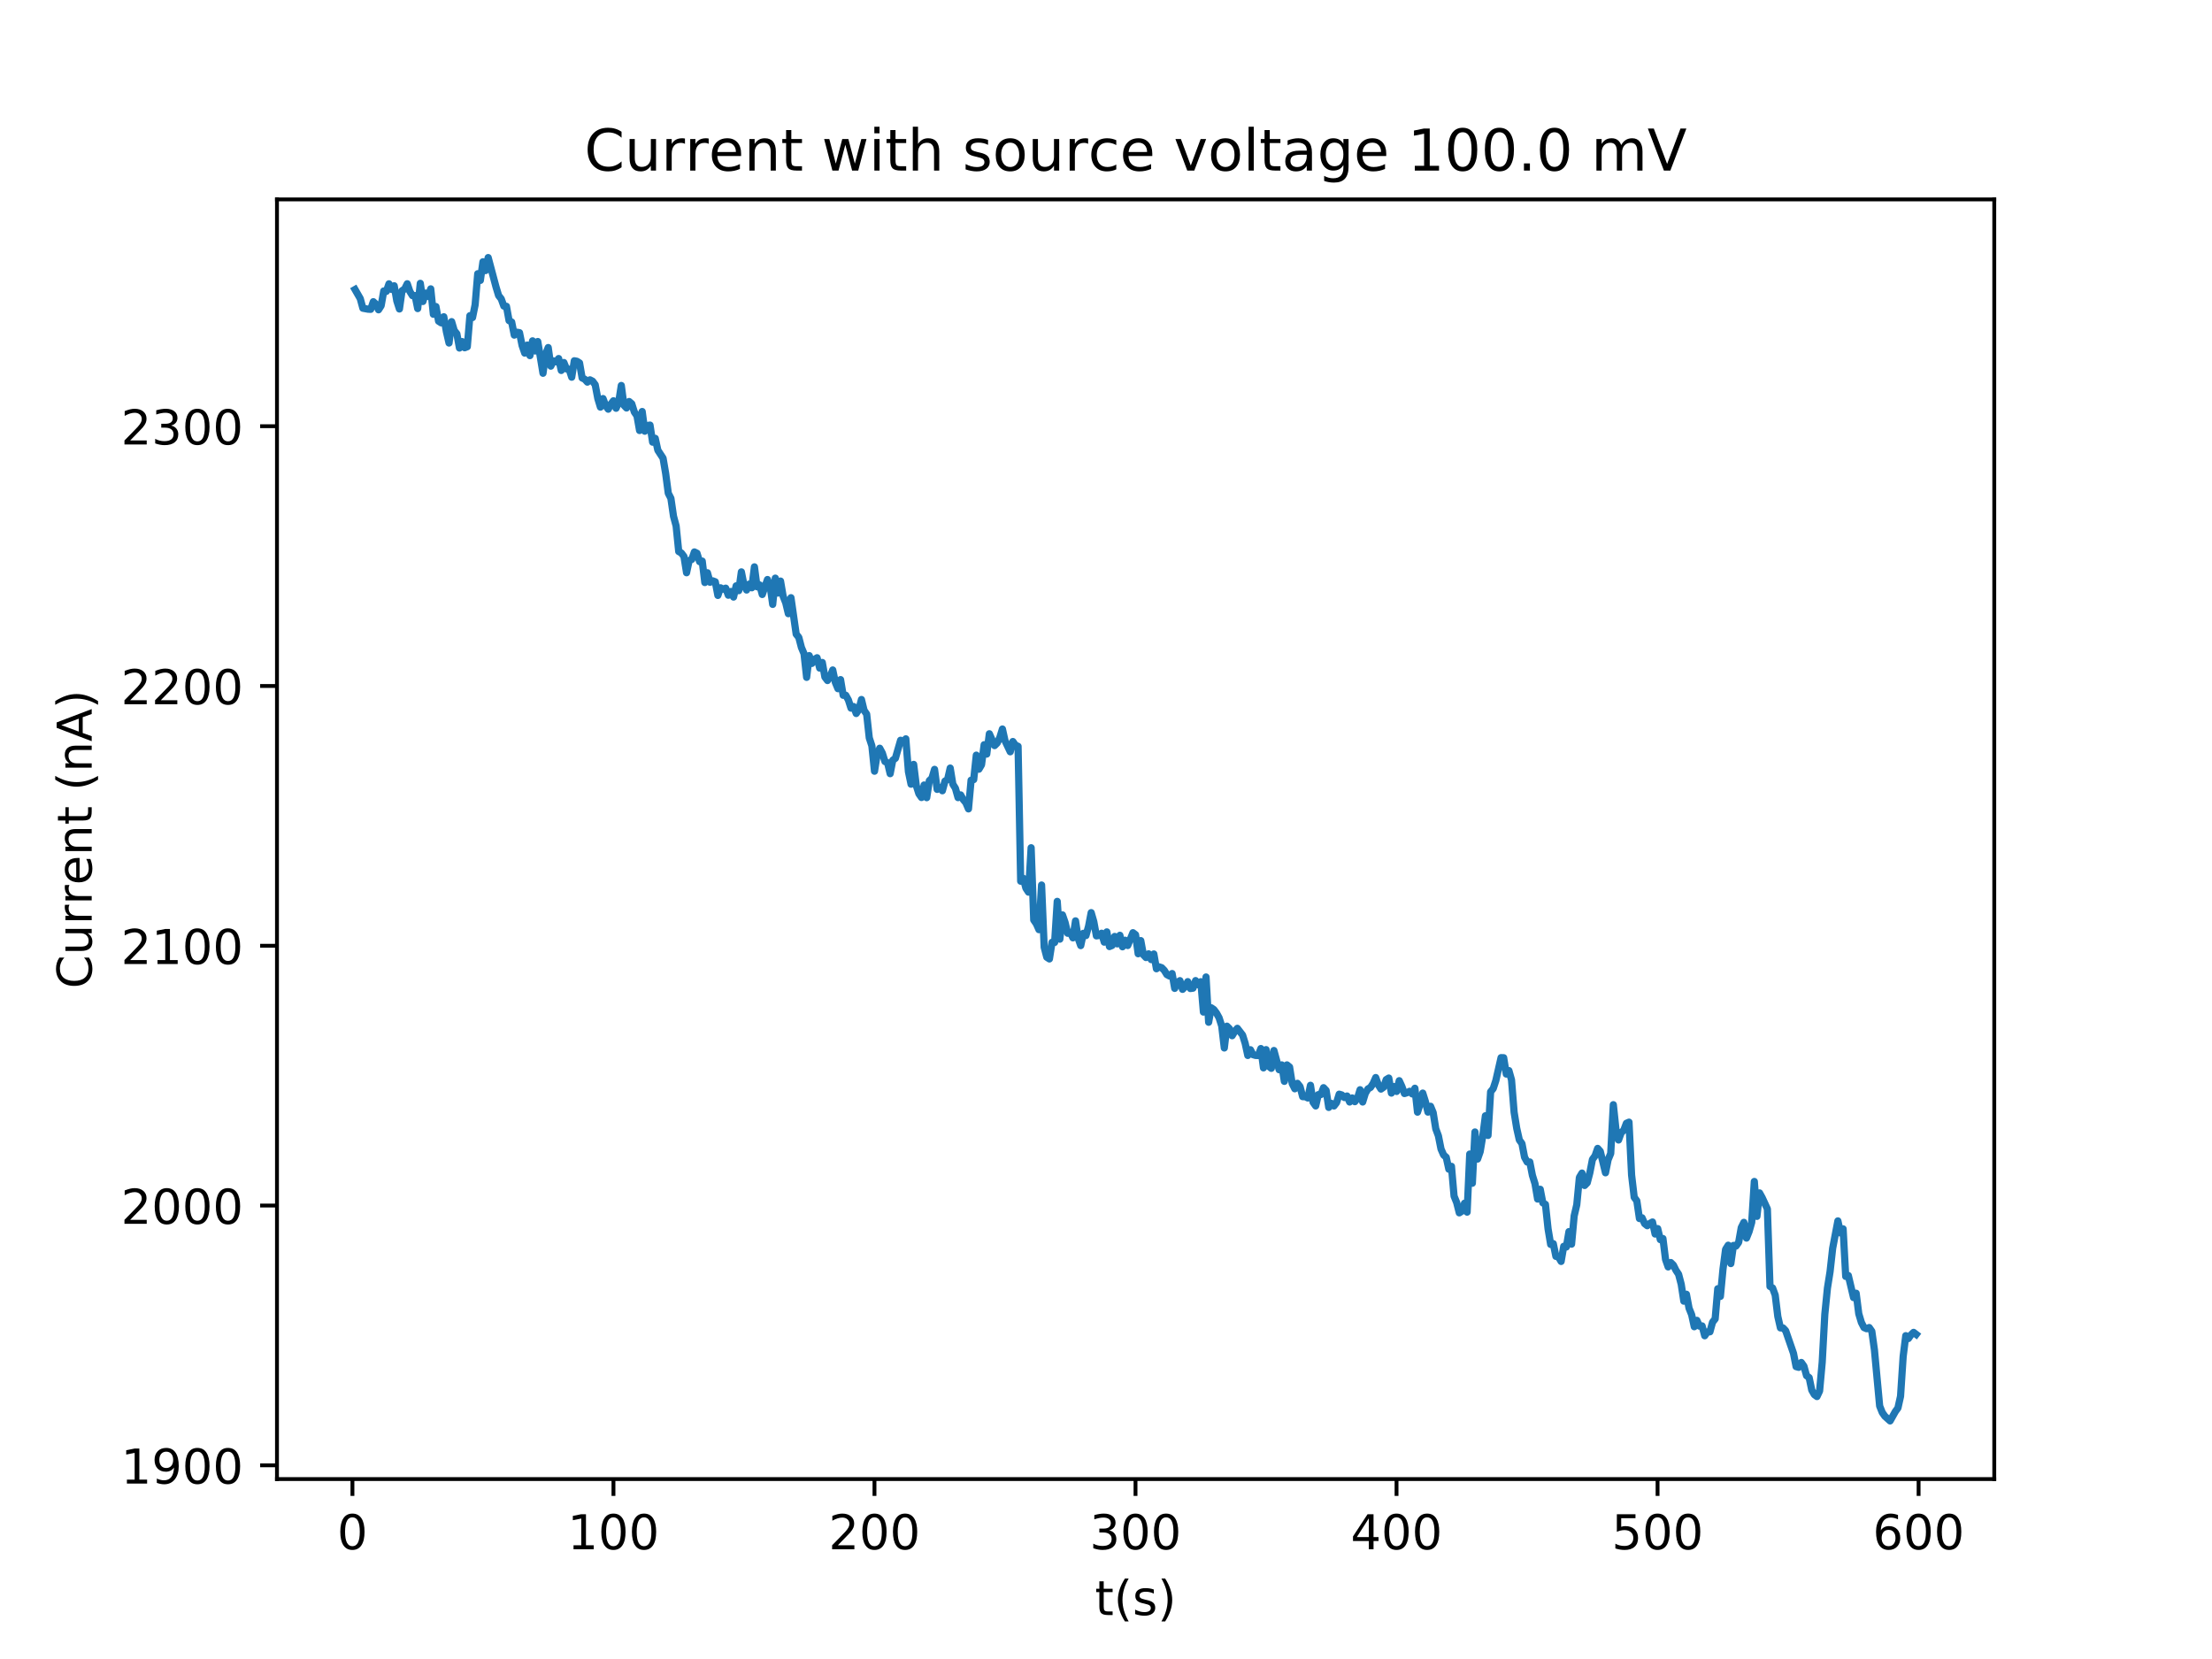<?xml version="1.0" encoding="utf-8" standalone="no"?>
<!DOCTYPE svg PUBLIC "-//W3C//DTD SVG 1.1//EN"
  "http://www.w3.org/Graphics/SVG/1.1/DTD/svg11.dtd">
<!-- Created with matplotlib (http://matplotlib.org/) -->
<svg height="345pt" version="1.1" viewBox="0 0 460 345" width="460pt" xmlns="http://www.w3.org/2000/svg" xmlns:xlink="http://www.w3.org/1999/xlink">
 <defs>
  <style type="text/css">
*{stroke-linecap:butt;stroke-linejoin:round;}
  </style>
 </defs>
 <g id="figure_1">
  <g id="patch_1">
   <path d="M 0 345.6 
L 460.8 345.6 
L 460.8 0 
L 0 0 
z
" style="fill:#ffffff;"/>
  </g>
  <g id="axes_1">
   <g id="patch_2">
    <path d="M 57.6 307.584 
L 414.72 307.584 
L 414.72 41.472 
L 57.6 41.472 
z
" style="fill:#ffffff;"/>
   </g>
   <g id="matplotlib.axis_1">
    <g id="xtick_1">
     <g id="line2d_1">
      <defs>
       <path d="M 0 0 
L 0 3.5 
" id="m1b16591db2" style="stroke:#000000;stroke-width:0.8;"/>
      </defs>
      <g>
       <use style="stroke:#000000;stroke-width:0.8;" x="73.29" xlink:href="#m1b16591db2" y="307.584"/>
      </g>
     </g>
     <g id="text_1">
      <!-- 0 -->
      <defs>
       <path d="M 31.781 66.406 
Q 24.172 66.406 20.328 58.906 
Q 16.5 51.422 16.5 36.375 
Q 16.5 21.391 20.328 13.891 
Q 24.172 6.391 31.781 6.391 
Q 39.453 6.391 43.281 13.891 
Q 47.125 21.391 47.125 36.375 
Q 47.125 51.422 43.281 58.906 
Q 39.453 66.406 31.781 66.406 
z
M 31.781 74.219 
Q 44.047 74.219 50.516 64.516 
Q 56.984 54.828 56.984 36.375 
Q 56.984 17.969 50.516 8.266 
Q 44.047 -1.422 31.781 -1.422 
Q 19.531 -1.422 13.062 8.266 
Q 6.594 17.969 6.594 36.375 
Q 6.594 54.828 13.062 64.516 
Q 19.531 74.219 31.781 74.219 
z
" id="DejaVuSans-30"/>
      </defs>
      <g transform="translate(70.109 322.182)scale(0.1 -0.1)">
       <use xlink:href="#DejaVuSans-30"/>
      </g>
     </g>
    </g>
    <g id="xtick_2">
     <g id="line2d_2">
      <g>
       <use style="stroke:#000000;stroke-width:0.8;" x="127.572" xlink:href="#m1b16591db2" y="307.584"/>
      </g>
     </g>
     <g id="text_2">
      <!-- 100 -->
      <defs>
       <path d="M 12.406 8.297 
L 28.516 8.297 
L 28.516 63.922 
L 10.984 60.406 
L 10.984 69.391 
L 28.422 72.906 
L 38.281 72.906 
L 38.281 8.297 
L 54.391 8.297 
L 54.391 0 
L 12.406 0 
z
" id="DejaVuSans-31"/>
      </defs>
      <g transform="translate(118.028 322.182)scale(0.1 -0.1)">
       <use xlink:href="#DejaVuSans-31"/>
       <use x="63.623" xlink:href="#DejaVuSans-30"/>
       <use x="127.246" xlink:href="#DejaVuSans-30"/>
      </g>
     </g>
    </g>
    <g id="xtick_3">
     <g id="line2d_3">
      <g>
       <use style="stroke:#000000;stroke-width:0.8;" x="181.854" xlink:href="#m1b16591db2" y="307.584"/>
      </g>
     </g>
     <g id="text_3">
      <!-- 200 -->
      <defs>
       <path d="M 19.188 8.297 
L 53.609 8.297 
L 53.609 0 
L 7.328 0 
L 7.328 8.297 
Q 12.938 14.109 22.625 23.891 
Q 32.328 33.688 34.812 36.531 
Q 39.547 41.844 41.422 45.531 
Q 43.312 49.219 43.312 52.781 
Q 43.312 58.594 39.234 62.25 
Q 35.156 65.922 28.609 65.922 
Q 23.969 65.922 18.812 64.312 
Q 13.672 62.703 7.812 59.422 
L 7.812 69.391 
Q 13.766 71.781 18.938 73 
Q 24.125 74.219 28.422 74.219 
Q 39.75 74.219 46.484 68.547 
Q 53.219 62.891 53.219 53.422 
Q 53.219 48.922 51.531 44.891 
Q 49.859 40.875 45.406 35.406 
Q 44.188 33.984 37.641 27.219 
Q 31.109 20.453 19.188 8.297 
z
" id="DejaVuSans-32"/>
      </defs>
      <g transform="translate(172.311 322.182)scale(0.1 -0.1)">
       <use xlink:href="#DejaVuSans-32"/>
       <use x="63.623" xlink:href="#DejaVuSans-30"/>
       <use x="127.246" xlink:href="#DejaVuSans-30"/>
      </g>
     </g>
    </g>
    <g id="xtick_4">
     <g id="line2d_4">
      <g>
       <use style="stroke:#000000;stroke-width:0.8;" x="236.137" xlink:href="#m1b16591db2" y="307.584"/>
      </g>
     </g>
     <g id="text_4">
      <!-- 300 -->
      <defs>
       <path d="M 40.578 39.312 
Q 47.656 37.797 51.625 33 
Q 55.609 28.219 55.609 21.188 
Q 55.609 10.406 48.188 4.484 
Q 40.766 -1.422 27.094 -1.422 
Q 22.516 -1.422 17.656 -0.516 
Q 12.797 0.391 7.625 2.203 
L 7.625 11.719 
Q 11.719 9.328 16.594 8.109 
Q 21.484 6.891 26.812 6.891 
Q 36.078 6.891 40.938 10.547 
Q 45.797 14.203 45.797 21.188 
Q 45.797 27.641 41.281 31.266 
Q 36.766 34.906 28.719 34.906 
L 20.219 34.906 
L 20.219 43.016 
L 29.109 43.016 
Q 36.375 43.016 40.234 45.922 
Q 44.094 48.828 44.094 54.297 
Q 44.094 59.906 40.109 62.906 
Q 36.141 65.922 28.719 65.922 
Q 24.656 65.922 20.016 65.031 
Q 15.375 64.156 9.812 62.312 
L 9.812 71.094 
Q 15.438 72.656 20.344 73.438 
Q 25.25 74.219 29.594 74.219 
Q 40.828 74.219 47.359 69.109 
Q 53.906 64.016 53.906 55.328 
Q 53.906 49.266 50.438 45.094 
Q 46.969 40.922 40.578 39.312 
z
" id="DejaVuSans-33"/>
      </defs>
      <g transform="translate(226.593 322.182)scale(0.1 -0.1)">
       <use xlink:href="#DejaVuSans-33"/>
       <use x="63.623" xlink:href="#DejaVuSans-30"/>
       <use x="127.246" xlink:href="#DejaVuSans-30"/>
      </g>
     </g>
    </g>
    <g id="xtick_5">
     <g id="line2d_5">
      <g>
       <use style="stroke:#000000;stroke-width:0.8;" x="290.419" xlink:href="#m1b16591db2" y="307.584"/>
      </g>
     </g>
     <g id="text_5">
      <!-- 400 -->
      <defs>
       <path d="M 37.797 64.312 
L 12.891 25.391 
L 37.797 25.391 
z
M 35.203 72.906 
L 47.609 72.906 
L 47.609 25.391 
L 58.016 25.391 
L 58.016 17.188 
L 47.609 17.188 
L 47.609 0 
L 37.797 0 
L 37.797 17.188 
L 4.891 17.188 
L 4.891 26.703 
z
" id="DejaVuSans-34"/>
      </defs>
      <g transform="translate(280.875 322.182)scale(0.1 -0.1)">
       <use xlink:href="#DejaVuSans-34"/>
       <use x="63.623" xlink:href="#DejaVuSans-30"/>
       <use x="127.246" xlink:href="#DejaVuSans-30"/>
      </g>
     </g>
    </g>
    <g id="xtick_6">
     <g id="line2d_6">
      <g>
       <use style="stroke:#000000;stroke-width:0.8;" x="344.701" xlink:href="#m1b16591db2" y="307.584"/>
      </g>
     </g>
     <g id="text_6">
      <!-- 500 -->
      <defs>
       <path d="M 10.797 72.906 
L 49.516 72.906 
L 49.516 64.594 
L 19.828 64.594 
L 19.828 46.734 
Q 21.969 47.469 24.109 47.828 
Q 26.266 48.188 28.422 48.188 
Q 40.625 48.188 47.75 41.5 
Q 54.891 34.812 54.891 23.391 
Q 54.891 11.625 47.562 5.094 
Q 40.234 -1.422 26.906 -1.422 
Q 22.312 -1.422 17.547 -0.641 
Q 12.797 0.141 7.719 1.703 
L 7.719 11.625 
Q 12.109 9.234 16.797 8.062 
Q 21.484 6.891 26.703 6.891 
Q 35.156 6.891 40.078 11.328 
Q 45.016 15.766 45.016 23.391 
Q 45.016 31 40.078 35.438 
Q 35.156 39.891 26.703 39.891 
Q 22.75 39.891 18.812 39.016 
Q 14.891 38.141 10.797 36.281 
z
" id="DejaVuSans-35"/>
      </defs>
      <g transform="translate(335.157 322.182)scale(0.1 -0.1)">
       <use xlink:href="#DejaVuSans-35"/>
       <use x="63.623" xlink:href="#DejaVuSans-30"/>
       <use x="127.246" xlink:href="#DejaVuSans-30"/>
      </g>
     </g>
    </g>
    <g id="xtick_7">
     <g id="line2d_7">
      <g>
       <use style="stroke:#000000;stroke-width:0.8;" x="398.983" xlink:href="#m1b16591db2" y="307.584"/>
      </g>
     </g>
     <g id="text_7">
      <!-- 600 -->
      <defs>
       <path d="M 33.016 40.375 
Q 26.375 40.375 22.484 35.828 
Q 18.609 31.297 18.609 23.391 
Q 18.609 15.531 22.484 10.953 
Q 26.375 6.391 33.016 6.391 
Q 39.656 6.391 43.531 10.953 
Q 47.406 15.531 47.406 23.391 
Q 47.406 31.297 43.531 35.828 
Q 39.656 40.375 33.016 40.375 
z
M 52.594 71.297 
L 52.594 62.312 
Q 48.875 64.062 45.094 64.984 
Q 41.312 65.922 37.594 65.922 
Q 27.828 65.922 22.672 59.328 
Q 17.531 52.734 16.797 39.406 
Q 19.672 43.656 24.016 45.922 
Q 28.375 48.188 33.594 48.188 
Q 44.578 48.188 50.953 41.516 
Q 57.328 34.859 57.328 23.391 
Q 57.328 12.156 50.688 5.359 
Q 44.047 -1.422 33.016 -1.422 
Q 20.359 -1.422 13.672 8.266 
Q 6.984 17.969 6.984 36.375 
Q 6.984 53.656 15.188 63.938 
Q 23.391 74.219 37.203 74.219 
Q 40.922 74.219 44.703 73.484 
Q 48.484 72.75 52.594 71.297 
z
" id="DejaVuSans-36"/>
      </defs>
      <g transform="translate(389.44 322.182)scale(0.1 -0.1)">
       <use xlink:href="#DejaVuSans-36"/>
       <use x="63.623" xlink:href="#DejaVuSans-30"/>
       <use x="127.246" xlink:href="#DejaVuSans-30"/>
      </g>
     </g>
    </g>
    <g id="text_8">
     <!-- t(s) -->
     <defs>
      <path d="M 18.312 70.219 
L 18.312 54.688 
L 36.812 54.688 
L 36.812 47.703 
L 18.312 47.703 
L 18.312 18.016 
Q 18.312 11.328 20.141 9.422 
Q 21.969 7.516 27.594 7.516 
L 36.812 7.516 
L 36.812 0 
L 27.594 0 
Q 17.188 0 13.234 3.875 
Q 9.281 7.766 9.281 18.016 
L 9.281 47.703 
L 2.688 47.703 
L 2.688 54.688 
L 9.281 54.688 
L 9.281 70.219 
z
" id="DejaVuSans-74"/>
      <path d="M 31 75.875 
Q 24.469 64.656 21.281 53.656 
Q 18.109 42.672 18.109 31.391 
Q 18.109 20.125 21.312 9.062 
Q 24.516 -2 31 -13.188 
L 23.188 -13.188 
Q 15.875 -1.703 12.234 9.375 
Q 8.594 20.453 8.594 31.391 
Q 8.594 42.281 12.203 53.312 
Q 15.828 64.359 23.188 75.875 
z
" id="DejaVuSans-28"/>
      <path d="M 44.281 53.078 
L 44.281 44.578 
Q 40.484 46.531 36.375 47.5 
Q 32.281 48.484 27.875 48.484 
Q 21.188 48.484 17.844 46.438 
Q 14.5 44.391 14.5 40.281 
Q 14.5 37.156 16.891 35.375 
Q 19.281 33.594 26.516 31.984 
L 29.594 31.297 
Q 39.156 29.25 43.188 25.516 
Q 47.219 21.781 47.219 15.094 
Q 47.219 7.469 41.188 3.016 
Q 35.156 -1.422 24.609 -1.422 
Q 20.219 -1.422 15.453 -0.562 
Q 10.688 0.297 5.422 2 
L 5.422 11.281 
Q 10.406 8.688 15.234 7.391 
Q 20.062 6.109 24.812 6.109 
Q 31.156 6.109 34.562 8.281 
Q 37.984 10.453 37.984 14.406 
Q 37.984 18.062 35.516 20.016 
Q 33.062 21.969 24.703 23.781 
L 21.578 24.516 
Q 13.234 26.266 9.516 29.906 
Q 5.812 33.547 5.812 39.891 
Q 5.812 47.609 11.281 51.797 
Q 16.75 56 26.812 56 
Q 31.781 56 36.172 55.266 
Q 40.578 54.547 44.281 53.078 
z
" id="DejaVuSans-73"/>
      <path d="M 8.016 75.875 
L 15.828 75.875 
Q 23.141 64.359 26.781 53.312 
Q 30.422 42.281 30.422 31.391 
Q 30.422 20.453 26.781 9.375 
Q 23.141 -1.703 15.828 -13.188 
L 8.016 -13.188 
Q 14.5 -2 17.703 9.062 
Q 20.906 20.125 20.906 31.391 
Q 20.906 42.672 17.703 53.656 
Q 14.5 64.656 8.016 75.875 
z
" id="DejaVuSans-29"/>
     </defs>
     <g transform="translate(227.694 335.861)scale(0.1 -0.1)">
      <use xlink:href="#DejaVuSans-74"/>
      <use x="39.209" xlink:href="#DejaVuSans-28"/>
      <use x="78.223" xlink:href="#DejaVuSans-73"/>
      <use x="130.322" xlink:href="#DejaVuSans-29"/>
     </g>
    </g>
   </g>
   <g id="matplotlib.axis_2">
    <g id="ytick_1">
     <g id="line2d_8">
      <defs>
       <path d="M 0 0 
L -3.5 0 
" id="mb543336b31" style="stroke:#000000;stroke-width:0.8;"/>
      </defs>
      <g>
       <use style="stroke:#000000;stroke-width:0.8;" x="57.6" xlink:href="#mb543336b31" y="304.726"/>
      </g>
     </g>
     <g id="text_9">
      <!-- 1900 -->
      <defs>
       <path d="M 10.984 1.516 
L 10.984 10.5 
Q 14.703 8.734 18.5 7.812 
Q 22.312 6.891 25.984 6.891 
Q 35.75 6.891 40.891 13.453 
Q 46.047 20.016 46.781 33.406 
Q 43.953 29.203 39.594 26.953 
Q 35.25 24.703 29.984 24.703 
Q 19.047 24.703 12.672 31.312 
Q 6.297 37.938 6.297 49.422 
Q 6.297 60.641 12.938 67.422 
Q 19.578 74.219 30.609 74.219 
Q 43.266 74.219 49.922 64.516 
Q 56.594 54.828 56.594 36.375 
Q 56.594 19.141 48.406 8.859 
Q 40.234 -1.422 26.422 -1.422 
Q 22.703 -1.422 18.891 -0.688 
Q 15.094 0.047 10.984 1.516 
z
M 30.609 32.422 
Q 37.25 32.422 41.125 36.953 
Q 45.016 41.5 45.016 49.422 
Q 45.016 57.281 41.125 61.844 
Q 37.25 66.406 30.609 66.406 
Q 23.969 66.406 20.094 61.844 
Q 16.219 57.281 16.219 49.422 
Q 16.219 41.5 20.094 36.953 
Q 23.969 32.422 30.609 32.422 
z
" id="DejaVuSans-39"/>
      </defs>
      <g transform="translate(25.15 308.525)scale(0.1 -0.1)">
       <use xlink:href="#DejaVuSans-31"/>
       <use x="63.623" xlink:href="#DejaVuSans-39"/>
       <use x="127.246" xlink:href="#DejaVuSans-30"/>
       <use x="190.869" xlink:href="#DejaVuSans-30"/>
      </g>
     </g>
    </g>
    <g id="ytick_2">
     <g id="line2d_9">
      <g>
       <use style="stroke:#000000;stroke-width:0.8;" x="57.6" xlink:href="#mb543336b31" y="250.702"/>
      </g>
     </g>
     <g id="text_10">
      <!-- 2000 -->
      <g transform="translate(25.15 254.501)scale(0.1 -0.1)">
       <use xlink:href="#DejaVuSans-32"/>
       <use x="63.623" xlink:href="#DejaVuSans-30"/>
       <use x="127.246" xlink:href="#DejaVuSans-30"/>
       <use x="190.869" xlink:href="#DejaVuSans-30"/>
      </g>
     </g>
    </g>
    <g id="ytick_3">
     <g id="line2d_10">
      <g>
       <use style="stroke:#000000;stroke-width:0.8;" x="57.6" xlink:href="#mb543336b31" y="196.678"/>
      </g>
     </g>
     <g id="text_11">
      <!-- 2100 -->
      <g transform="translate(25.15 200.477)scale(0.1 -0.1)">
       <use xlink:href="#DejaVuSans-32"/>
       <use x="63.623" xlink:href="#DejaVuSans-31"/>
       <use x="127.246" xlink:href="#DejaVuSans-30"/>
       <use x="190.869" xlink:href="#DejaVuSans-30"/>
      </g>
     </g>
    </g>
    <g id="ytick_4">
     <g id="line2d_11">
      <g>
       <use style="stroke:#000000;stroke-width:0.8;" x="57.6" xlink:href="#mb543336b31" y="142.654"/>
      </g>
     </g>
     <g id="text_12">
      <!-- 2200 -->
      <g transform="translate(25.15 146.453)scale(0.1 -0.1)">
       <use xlink:href="#DejaVuSans-32"/>
       <use x="63.623" xlink:href="#DejaVuSans-32"/>
       <use x="127.246" xlink:href="#DejaVuSans-30"/>
       <use x="190.869" xlink:href="#DejaVuSans-30"/>
      </g>
     </g>
    </g>
    <g id="ytick_5">
     <g id="line2d_12">
      <g>
       <use style="stroke:#000000;stroke-width:0.8;" x="57.6" xlink:href="#mb543336b31" y="88.63"/>
      </g>
     </g>
     <g id="text_13">
      <!-- 2300 -->
      <g transform="translate(25.15 92.429)scale(0.1 -0.1)">
       <use xlink:href="#DejaVuSans-32"/>
       <use x="63.623" xlink:href="#DejaVuSans-33"/>
       <use x="127.246" xlink:href="#DejaVuSans-30"/>
       <use x="190.869" xlink:href="#DejaVuSans-30"/>
      </g>
     </g>
    </g>
    <g id="text_14">
     <!-- Current (nA) -->
     <defs>
      <path d="M 64.406 67.281 
L 64.406 56.891 
Q 59.422 61.531 53.781 63.812 
Q 48.141 66.109 41.797 66.109 
Q 29.297 66.109 22.656 58.469 
Q 16.016 50.828 16.016 36.375 
Q 16.016 21.969 22.656 14.328 
Q 29.297 6.688 41.797 6.688 
Q 48.141 6.688 53.781 8.984 
Q 59.422 11.281 64.406 15.922 
L 64.406 5.609 
Q 59.234 2.094 53.438 0.328 
Q 47.656 -1.422 41.219 -1.422 
Q 24.656 -1.422 15.125 8.703 
Q 5.609 18.844 5.609 36.375 
Q 5.609 53.953 15.125 64.078 
Q 24.656 74.219 41.219 74.219 
Q 47.75 74.219 53.531 72.484 
Q 59.328 70.75 64.406 67.281 
z
" id="DejaVuSans-43"/>
      <path d="M 8.5 21.578 
L 8.5 54.688 
L 17.484 54.688 
L 17.484 21.922 
Q 17.484 14.156 20.5 10.266 
Q 23.531 6.391 29.594 6.391 
Q 36.859 6.391 41.078 11.031 
Q 45.312 15.672 45.312 23.688 
L 45.312 54.688 
L 54.297 54.688 
L 54.297 0 
L 45.312 0 
L 45.312 8.406 
Q 42.047 3.422 37.719 1 
Q 33.406 -1.422 27.688 -1.422 
Q 18.266 -1.422 13.375 4.438 
Q 8.5 10.297 8.5 21.578 
z
M 31.109 56 
z
" id="DejaVuSans-75"/>
      <path d="M 41.109 46.297 
Q 39.594 47.172 37.812 47.578 
Q 36.031 48 33.891 48 
Q 26.266 48 22.188 43.047 
Q 18.109 38.094 18.109 28.812 
L 18.109 0 
L 9.078 0 
L 9.078 54.688 
L 18.109 54.688 
L 18.109 46.188 
Q 20.953 51.172 25.484 53.578 
Q 30.031 56 36.531 56 
Q 37.453 56 38.578 55.875 
Q 39.703 55.766 41.062 55.516 
z
" id="DejaVuSans-72"/>
      <path d="M 56.203 29.594 
L 56.203 25.203 
L 14.891 25.203 
Q 15.484 15.922 20.484 11.062 
Q 25.484 6.203 34.422 6.203 
Q 39.594 6.203 44.453 7.469 
Q 49.312 8.734 54.109 11.281 
L 54.109 2.781 
Q 49.266 0.734 44.188 -0.344 
Q 39.109 -1.422 33.891 -1.422 
Q 20.797 -1.422 13.156 6.188 
Q 5.516 13.812 5.516 26.812 
Q 5.516 40.234 12.766 48.109 
Q 20.016 56 32.328 56 
Q 43.359 56 49.781 48.891 
Q 56.203 41.797 56.203 29.594 
z
M 47.219 32.234 
Q 47.125 39.594 43.094 43.984 
Q 39.062 48.391 32.422 48.391 
Q 24.906 48.391 20.391 44.141 
Q 15.875 39.891 15.188 32.172 
z
" id="DejaVuSans-65"/>
      <path d="M 54.891 33.016 
L 54.891 0 
L 45.906 0 
L 45.906 32.719 
Q 45.906 40.484 42.875 44.328 
Q 39.844 48.188 33.797 48.188 
Q 26.516 48.188 22.312 43.547 
Q 18.109 38.922 18.109 30.906 
L 18.109 0 
L 9.078 0 
L 9.078 54.688 
L 18.109 54.688 
L 18.109 46.188 
Q 21.344 51.125 25.703 53.562 
Q 30.078 56 35.797 56 
Q 45.219 56 50.047 50.172 
Q 54.891 44.344 54.891 33.016 
z
" id="DejaVuSans-6e"/>
      <path id="DejaVuSans-20"/>
      <path d="M 34.188 63.188 
L 20.797 26.906 
L 47.609 26.906 
z
M 28.609 72.906 
L 39.797 72.906 
L 67.578 0 
L 57.328 0 
L 50.688 18.703 
L 17.828 18.703 
L 11.188 0 
L 0.781 0 
z
" id="DejaVuSans-41"/>
     </defs>
     <g transform="translate(19.07 205.582)rotate(-90)scale(0.1 -0.1)">
      <use xlink:href="#DejaVuSans-43"/>
      <use x="69.824" xlink:href="#DejaVuSans-75"/>
      <use x="133.203" xlink:href="#DejaVuSans-72"/>
      <use x="174.301" xlink:href="#DejaVuSans-72"/>
      <use x="215.383" xlink:href="#DejaVuSans-65"/>
      <use x="276.906" xlink:href="#DejaVuSans-6e"/>
      <use x="340.285" xlink:href="#DejaVuSans-74"/>
      <use x="379.494" xlink:href="#DejaVuSans-20"/>
      <use x="411.281" xlink:href="#DejaVuSans-28"/>
      <use x="450.295" xlink:href="#DejaVuSans-6e"/>
      <use x="513.674" xlink:href="#DejaVuSans-41"/>
      <use x="582.082" xlink:href="#DejaVuSans-29"/>
     </g>
    </g>
   </g>
   <g id="line2d_13">
    <path clip-path="url(#pcc1d1798a4)" d="M 73.833 60.208 
L 74.918 62.098 
L 75.461 64.097 
L 76.547 64.297 
L 77.09 64.324 
L 77.633 62.741 
L 78.176 63.249 
L 78.719 64.421 
L 79.261 63.573 
L 79.804 60.505 
L 80.347 60.597 
L 80.89 59.024 
L 81.433 60.181 
L 81.976 59.43 
L 82.519 62.579 
L 83.062 64.254 
L 83.605 60.461 
L 84.147 60.11 
L 84.69 59.008 
L 85.233 60.618 
L 85.776 61.483 
L 86.319 61.472 
L 86.862 64.168 
L 87.405 58.922 
L 87.948 62.693 
L 88.49 60.953 
L 89.033 61.639 
L 89.576 60.073 
L 90.12 65.356 
L 90.662 63.752 
L 91.205 66.788 
L 91.748 67.139 
L 92.291 65.875 
L 92.834 68.997 
L 93.377 71.331 
L 93.92 66.89 
L 94.463 68.738 
L 95.005 69.413 
L 95.548 72.374 
L 96.091 71.034 
L 96.634 72.314 
L 97.177 72.104 
L 97.72 65.648 
L 98.262 66.042 
L 98.805 63.379 
L 99.348 56.923 
L 99.891 58.311 
L 100.434 54.438 
L 100.977 56.264 
L 101.519 53.568 
L 103.148 59.673 
L 103.691 61.466 
L 104.233 62.152 
L 104.776 63.654 
L 105.319 63.698 
L 105.862 66.674 
L 106.405 66.966 
L 106.948 69.689 
L 107.49 69.084 
L 108.033 69.181 
L 108.576 71.861 
L 109.119 73.433 
L 109.662 71.763 
L 110.204 73.951 
L 110.747 70.883 
L 111.29 72.984 
L 111.833 71.023 
L 112.919 77.62 
L 113.461 73.66 
L 114.004 72.277 
L 114.547 76.139 
L 115.09 75.048 
L 115.633 75.242 
L 116.176 74.562 
L 116.718 77.036 
L 117.261 75.388 
L 117.804 76.723 
L 118.347 76.771 
L 118.89 78.441 
L 119.432 75.026 
L 119.975 75.129 
L 120.518 75.475 
L 121.061 78.603 
L 121.604 78.857 
L 122.147 79.462 
L 122.689 78.992 
L 123.232 79.273 
L 123.775 80.007 
L 124.318 82.871 
L 124.861 84.664 
L 125.404 82.887 
L 125.946 84.335 
L 126.489 85.091 
L 127.032 84.043 
L 127.575 83.346 
L 128.118 84.897 
L 128.66 83.616 
L 129.203 80.164 
L 129.746 84.275 
L 130.289 84.843 
L 130.832 83.503 
L 131.375 83.967 
L 131.917 85.685 
L 132.46 86.463 
L 133.003 89.526 
L 133.546 85.577 
L 134.089 89.672 
L 134.632 88.489 
L 135.174 88.403 
L 135.717 91.952 
L 136.26 91.153 
L 136.803 93.621 
L 137.888 95.285 
L 138.431 98.478 
L 138.974 102.573 
L 139.517 103.632 
L 140.06 107.36 
L 140.603 109.375 
L 141.145 114.691 
L 141.688 114.993 
L 142.231 115.717 
L 142.774 119.105 
L 143.317 116.555 
L 143.86 116.339 
L 144.402 114.783 
L 144.945 115.053 
L 145.488 116.803 
L 146.031 116.684 
L 146.574 121.141 
L 147.116 119.11 
L 147.659 121.087 
L 148.202 120.785 
L 148.745 120.99 
L 149.288 123.821 
L 149.831 122.233 
L 150.373 122.519 
L 150.916 122.314 
L 151.459 123.778 
L 152.002 123.005 
L 152.545 124.161 
L 153.087 121.833 
L 153.63 122.832 
L 154.173 118.926 
L 154.716 121.649 
L 155.259 122.697 
L 155.802 121.471 
L 156.344 122.233 
L 156.887 117.884 
L 157.43 122.027 
L 157.973 121.638 
L 158.516 123.626 
L 159.601 120.515 
L 160.144 121.811 
L 160.687 125.685 
L 161.23 120.228 
L 161.773 123.335 
L 162.315 120.839 
L 162.858 123.999 
L 163.401 125.377 
L 163.944 127.619 
L 164.487 124.296 
L 165.572 131.871 
L 166.115 132.551 
L 166.658 134.642 
L 167.201 135.933 
L 167.744 140.86 
L 168.287 136.344 
L 168.829 137.964 
L 169.372 137.127 
L 169.915 136.781 
L 170.458 138.937 
L 171.001 137.765 
L 171.543 140.801 
L 172.086 141.519 
L 172.629 140.671 
L 173.172 139.326 
L 173.715 141.908 
L 174.258 143.216 
L 174.8 141.33 
L 175.343 144.588 
L 175.886 144.582 
L 176.429 145.566 
L 176.972 147.262 
L 177.515 146.927 
L 178.057 148.375 
L 178.6 147.57 
L 179.143 145.468 
L 179.686 147.716 
L 180.229 148.51 
L 180.771 153.448 
L 181.314 155.106 
L 181.858 160.379 
L 182.4 156.992 
L 182.943 155.598 
L 183.486 156.608 
L 184.029 158.364 
L 184.572 158.607 
L 185.115 160.892 
L 185.657 158.094 
L 186.2 157.694 
L 187.286 153.939 
L 187.829 154.447 
L 188.371 153.648 
L 188.915 160.482 
L 189.458 163.08 
L 190.001 158.958 
L 190.544 163.361 
L 191.087 165.063 
L 191.63 165.846 
L 192.173 163.248 
L 192.716 165.879 
L 193.259 162.346 
L 193.801 161.827 
L 194.344 159.996 
L 194.887 164.155 
L 195.43 163.745 
L 195.973 164.442 
L 196.515 162.437 
L 197.058 162.108 
L 197.601 159.725 
L 198.144 163.059 
L 198.687 163.934 
L 199.23 165.868 
L 199.772 165.306 
L 200.315 166.284 
L 200.858 166.927 
L 201.401 168.213 
L 201.944 162.248 
L 202.487 162.124 
L 203.029 157.04 
L 203.572 159.958 
L 204.115 159.039 
L 204.658 154.869 
L 205.201 156.813 
L 205.743 152.589 
L 206.829 155.052 
L 207.372 154.517 
L 207.915 153.367 
L 208.458 151.606 
L 209 154.042 
L 210.086 156.338 
L 210.629 154.204 
L 211.172 154.971 
L 211.714 155.198 
L 212.257 183.253 
L 212.801 182.653 
L 213.344 184.701 
L 213.887 185.527 
L 214.431 176.295 
L 214.974 191.319 
L 215.516 192.107 
L 216.059 193.328 
L 216.603 184.047 
L 217.145 196.991 
L 217.688 199.06 
L 218.231 199.417 
L 218.774 195.959 
L 219.317 195.992 
L 219.86 187.445 
L 220.402 195.306 
L 220.946 190.26 
L 221.489 191.827 
L 222.032 194.079 
L 222.575 193.885 
L 223.118 195.03 
L 223.661 191.502 
L 224.204 195.1 
L 224.747 196.645 
L 225.289 194.09 
L 225.832 194.56 
L 226.375 192.621 
L 226.918 189.79 
L 227.461 191.664 
L 228.004 194.62 
L 228.546 194.539 
L 229.089 194.074 
L 229.632 195.922 
L 230.175 193.793 
L 230.718 196.84 
L 231.26 196.618 
L 231.803 194.738 
L 232.346 196.284 
L 232.889 194.501 
L 233.432 196.889 
L 233.975 195.527 
L 234.517 196.624 
L 235.603 193.96 
L 236.146 194.376 
L 236.689 198.336 
L 237.232 195.608 
L 237.774 198.553 
L 238.317 199.125 
L 238.86 198.358 
L 239.403 199.552 
L 239.946 198.385 
L 240.488 201.459 
L 241.031 201.059 
L 241.574 201.238 
L 242.117 201.789 
L 242.66 202.669 
L 243.203 202.966 
L 243.745 202.453 
L 244.288 205.538 
L 244.831 204.317 
L 245.374 203.933 
L 245.917 205.743 
L 246.459 205.165 
L 247.002 204.139 
L 247.545 205.57 
L 248.088 205.495 
L 248.631 203.923 
L 249.174 204.792 
L 249.716 204.155 
L 250.259 210.465 
L 250.802 203.172 
L 251.345 212.583 
L 251.888 209.573 
L 252.431 209.946 
L 252.974 210.67 
L 253.517 211.653 
L 254.06 213.344 
L 254.602 217.931 
L 255.145 213.398 
L 255.688 213.928 
L 256.231 215.386 
L 256.774 214.495 
L 257.316 213.847 
L 258.402 215.251 
L 258.945 216.986 
L 259.488 219.492 
L 260.031 218.298 
L 260.573 219.325 
L 261.116 219.487 
L 261.66 219.498 
L 262.203 218.055 
L 262.746 222.069 
L 263.29 218.277 
L 263.833 221.729 
L 264.376 222.166 
L 264.919 218.46 
L 266.005 222.458 
L 266.548 221.453 
L 267.091 224.873 
L 267.633 221.453 
L 268.177 221.896 
L 268.72 225.332 
L 269.262 226.418 
L 269.806 225.284 
L 270.349 225.959 
L 270.892 228.055 
L 271.435 228.055 
L 271.978 228.336 
L 272.521 225.694 
L 273.064 229.227 
L 273.607 229.989 
L 274.15 227.634 
L 274.693 227.618 
L 275.236 226.191 
L 275.778 226.764 
L 276.322 230.297 
L 276.865 229.449 
L 277.407 229.995 
L 277.95 229.292 
L 278.493 227.542 
L 279.036 227.704 
L 279.579 228.239 
L 280.122 227.92 
L 280.664 229.168 
L 281.207 228.325 
L 281.75 229.098 
L 282.293 228.401 
L 282.836 226.618 
L 283.378 229.168 
L 283.921 227.385 
L 284.464 226.456 
L 285.007 226.137 
L 285.55 225.311 
L 286.093 224.084 
L 286.635 225.619 
L 287.178 226.478 
L 287.721 226.094 
L 288.264 224.517 
L 288.807 224.187 
L 289.35 227.315 
L 289.893 225.954 
L 290.436 226.975 
L 290.979 224.738 
L 291.522 225.921 
L 292.065 227.407 
L 292.608 227.234 
L 293.151 226.942 
L 293.694 227.493 
L 294.237 226.31 
L 294.78 231.28 
L 295.323 229.6 
L 295.866 227.315 
L 296.408 229.038 
L 296.951 231.27 
L 297.494 230.059 
L 298.037 231.383 
L 298.58 234.743 
L 299.124 236.207 
L 299.666 238.941 
L 300.21 240.184 
L 300.753 240.67 
L 301.297 243.144 
L 301.84 242.544 
L 302.383 248.746 
L 302.926 250.086 
L 303.469 252.22 
L 304.012 251.869 
L 304.555 250.221 
L 305.097 252.069 
L 305.64 239.994 
L 306.184 246.061 
L 306.726 235.402 
L 307.269 241.032 
L 307.812 239.487 
L 308.355 236.234 
L 308.898 232.031 
L 309.44 236.121 
L 309.983 227.05 
L 310.526 226.37 
L 311.069 224.706 
L 312.156 219.946 
L 312.699 219.962 
L 313.242 223.355 
L 313.785 222.636 
L 314.328 224.56 
L 314.871 231.307 
L 315.414 234.646 
L 315.957 237.066 
L 316.499 237.812 
L 317.042 240.659 
L 317.586 241.648 
L 318.129 241.637 
L 318.672 244.419 
L 319.215 246.169 
L 319.757 249.351 
L 320.3 247.32 
L 320.843 250.14 
L 321.386 250.459 
L 321.929 255.537 
L 322.472 258.789 
L 323.015 258.622 
L 323.558 261.269 
L 324.101 261.399 
L 324.644 262.323 
L 325.187 259.173 
L 325.73 259.319 
L 326.272 256.121 
L 326.815 258.73 
L 327.358 252.852 
L 327.901 250.54 
L 328.444 244.857 
L 328.986 243.949 
L 329.529 246.531 
L 330.073 245.975 
L 330.616 243.9 
L 331.159 241.107 
L 331.702 240.362 
L 332.244 238.817 
L 332.788 239.427 
L 333.873 243.89 
L 334.416 241.178 
L 334.959 239.876 
L 335.502 229.73 
L 336.045 234.835 
L 336.588 237.066 
L 337.131 235.564 
L 337.674 235.04 
L 338.217 233.598 
L 338.759 233.36 
L 339.302 244.37 
L 339.845 248.984 
L 340.388 249.719 
L 340.931 253.403 
L 341.474 253.247 
L 342.016 254.462 
L 342.559 254.894 
L 343.102 254.424 
L 343.645 254.122 
L 344.188 256.623 
L 344.732 255.499 
L 345.274 257.79 
L 345.818 257.563 
L 346.361 261.912 
L 346.904 263.463 
L 347.447 262.549 
L 347.99 263.084 
L 348.533 264.176 
L 349.076 264.997 
L 349.62 267.071 
L 350.162 270.588 
L 350.705 269.151 
L 351.248 272.052 
L 351.791 273.403 
L 352.334 275.899 
L 352.877 274.575 
L 353.42 275.775 
L 353.963 275.731 
L 354.507 277.779 
L 355.05 276.99 
L 355.592 276.958 
L 356.135 274.959 
L 356.678 274.273 
L 357.221 267.995 
L 357.764 269.594 
L 358.306 263.933 
L 358.849 259.81 
L 359.393 258.951 
L 359.936 262.771 
L 360.479 259 
L 361.022 259.119 
L 361.564 258.352 
L 362.107 255.289 
L 362.65 254.197 
L 363.193 257.466 
L 363.736 256.104 
L 364.279 254.192 
L 364.821 245.694 
L 365.364 252.955 
L 365.908 248.076 
L 366.451 249.054 
L 367.537 251.404 
L 368.079 267.525 
L 368.622 267.844 
L 369.166 269.324 
L 369.708 273.765 
L 370.251 276.142 
L 370.795 276.153 
L 371.337 276.72 
L 372.968 281.436 
L 373.51 284.197 
L 374.053 284.348 
L 374.596 283.338 
L 375.139 284.105 
L 375.682 286.082 
L 376.224 286.482 
L 376.767 289.081 
L 377.31 290.026 
L 377.853 290.421 
L 378.396 289.259 
L 378.94 283.279 
L 379.483 273.317 
L 380.026 267.882 
L 380.57 264.467 
L 381.113 259.594 
L 382.2 253.895 
L 382.743 256.407 
L 383.286 255.548 
L 383.829 265.445 
L 384.372 265.251 
L 385.457 269.843 
L 386 268.935 
L 386.543 273.203 
L 387.086 275.013 
L 387.629 276.072 
L 388.171 276.315 
L 388.714 276.072 
L 389.257 276.855 
L 389.8 280.712 
L 390.887 292.387 
L 391.43 293.743 
L 391.973 294.516 
L 393.059 295.488 
L 394.144 293.549 
L 394.687 292.803 
L 395.23 290.367 
L 395.773 282.09 
L 396.316 277.763 
L 396.859 278.362 
L 397.402 277.59 
L 397.944 277.077 
L 398.487 277.493 
L 398.487 277.493 
" style="fill:none;stroke:#1f77b4;stroke-linecap:square;stroke-width:1.5;"/>
   </g>
   <g id="patch_3">
    <path d="M 57.6 307.584 
L 57.6 41.472 
" style="fill:none;stroke:#000000;stroke-linecap:square;stroke-linejoin:miter;stroke-width:0.8;"/>
   </g>
   <g id="patch_4">
    <path d="M 414.72 307.584 
L 414.72 41.472 
" style="fill:none;stroke:#000000;stroke-linecap:square;stroke-linejoin:miter;stroke-width:0.8;"/>
   </g>
   <g id="patch_5">
    <path d="M 57.6 307.584 
L 414.72 307.584 
" style="fill:none;stroke:#000000;stroke-linecap:square;stroke-linejoin:miter;stroke-width:0.8;"/>
   </g>
   <g id="patch_6">
    <path d="M 57.6 41.472 
L 414.72 41.472 
" style="fill:none;stroke:#000000;stroke-linecap:square;stroke-linejoin:miter;stroke-width:0.8;"/>
   </g>
   <g id="text_15">
    <!-- Current with source voltage 100.0 mV -->
    <defs>
     <path d="M 4.203 54.688 
L 13.188 54.688 
L 24.422 12.016 
L 35.594 54.688 
L 46.188 54.688 
L 57.422 12.016 
L 68.609 54.688 
L 77.594 54.688 
L 63.281 0 
L 52.688 0 
L 40.922 44.828 
L 29.109 0 
L 18.5 0 
z
" id="DejaVuSans-77"/>
     <path d="M 9.422 54.688 
L 18.406 54.688 
L 18.406 0 
L 9.422 0 
z
M 9.422 75.984 
L 18.406 75.984 
L 18.406 64.594 
L 9.422 64.594 
z
" id="DejaVuSans-69"/>
     <path d="M 54.891 33.016 
L 54.891 0 
L 45.906 0 
L 45.906 32.719 
Q 45.906 40.484 42.875 44.328 
Q 39.844 48.188 33.797 48.188 
Q 26.516 48.188 22.312 43.547 
Q 18.109 38.922 18.109 30.906 
L 18.109 0 
L 9.078 0 
L 9.078 75.984 
L 18.109 75.984 
L 18.109 46.188 
Q 21.344 51.125 25.703 53.562 
Q 30.078 56 35.797 56 
Q 45.219 56 50.047 50.172 
Q 54.891 44.344 54.891 33.016 
z
" id="DejaVuSans-68"/>
     <path d="M 30.609 48.391 
Q 23.391 48.391 19.188 42.75 
Q 14.984 37.109 14.984 27.297 
Q 14.984 17.484 19.156 11.844 
Q 23.344 6.203 30.609 6.203 
Q 37.797 6.203 41.984 11.859 
Q 46.188 17.531 46.188 27.297 
Q 46.188 37.016 41.984 42.703 
Q 37.797 48.391 30.609 48.391 
z
M 30.609 56 
Q 42.328 56 49.016 48.375 
Q 55.719 40.766 55.719 27.297 
Q 55.719 13.875 49.016 6.219 
Q 42.328 -1.422 30.609 -1.422 
Q 18.844 -1.422 12.172 6.219 
Q 5.516 13.875 5.516 27.297 
Q 5.516 40.766 12.172 48.375 
Q 18.844 56 30.609 56 
z
" id="DejaVuSans-6f"/>
     <path d="M 48.781 52.594 
L 48.781 44.188 
Q 44.969 46.297 41.141 47.344 
Q 37.312 48.391 33.406 48.391 
Q 24.656 48.391 19.812 42.844 
Q 14.984 37.312 14.984 27.297 
Q 14.984 17.281 19.812 11.734 
Q 24.656 6.203 33.406 6.203 
Q 37.312 6.203 41.141 7.25 
Q 44.969 8.297 48.781 10.406 
L 48.781 2.094 
Q 45.016 0.344 40.984 -0.531 
Q 36.969 -1.422 32.422 -1.422 
Q 20.062 -1.422 12.781 6.344 
Q 5.516 14.109 5.516 27.297 
Q 5.516 40.672 12.859 48.328 
Q 20.219 56 33.016 56 
Q 37.156 56 41.109 55.141 
Q 45.062 54.297 48.781 52.594 
z
" id="DejaVuSans-63"/>
     <path d="M 2.984 54.688 
L 12.5 54.688 
L 29.594 8.797 
L 46.688 54.688 
L 56.203 54.688 
L 35.688 0 
L 23.484 0 
z
" id="DejaVuSans-76"/>
     <path d="M 9.422 75.984 
L 18.406 75.984 
L 18.406 0 
L 9.422 0 
z
" id="DejaVuSans-6c"/>
     <path d="M 34.281 27.484 
Q 23.391 27.484 19.188 25 
Q 14.984 22.516 14.984 16.5 
Q 14.984 11.719 18.141 8.906 
Q 21.297 6.109 26.703 6.109 
Q 34.188 6.109 38.703 11.406 
Q 43.219 16.703 43.219 25.484 
L 43.219 27.484 
z
M 52.203 31.203 
L 52.203 0 
L 43.219 0 
L 43.219 8.297 
Q 40.141 3.328 35.547 0.953 
Q 30.953 -1.422 24.312 -1.422 
Q 15.922 -1.422 10.953 3.297 
Q 6 8.016 6 15.922 
Q 6 25.141 12.172 29.828 
Q 18.359 34.516 30.609 34.516 
L 43.219 34.516 
L 43.219 35.406 
Q 43.219 41.609 39.141 45 
Q 35.062 48.391 27.688 48.391 
Q 23 48.391 18.547 47.266 
Q 14.109 46.141 10.016 43.891 
L 10.016 52.203 
Q 14.938 54.109 19.578 55.047 
Q 24.219 56 28.609 56 
Q 40.484 56 46.344 49.844 
Q 52.203 43.703 52.203 31.203 
z
" id="DejaVuSans-61"/>
     <path d="M 45.406 27.984 
Q 45.406 37.75 41.375 43.109 
Q 37.359 48.484 30.078 48.484 
Q 22.859 48.484 18.828 43.109 
Q 14.797 37.75 14.797 27.984 
Q 14.797 18.266 18.828 12.891 
Q 22.859 7.516 30.078 7.516 
Q 37.359 7.516 41.375 12.891 
Q 45.406 18.266 45.406 27.984 
z
M 54.391 6.781 
Q 54.391 -7.172 48.188 -13.984 
Q 42 -20.797 29.203 -20.797 
Q 24.469 -20.797 20.266 -20.094 
Q 16.062 -19.391 12.109 -17.922 
L 12.109 -9.188 
Q 16.062 -11.328 19.922 -12.344 
Q 23.781 -13.375 27.781 -13.375 
Q 36.625 -13.375 41.016 -8.766 
Q 45.406 -4.156 45.406 5.172 
L 45.406 9.625 
Q 42.625 4.781 38.281 2.391 
Q 33.938 0 27.875 0 
Q 17.828 0 11.672 7.656 
Q 5.516 15.328 5.516 27.984 
Q 5.516 40.672 11.672 48.328 
Q 17.828 56 27.875 56 
Q 33.938 56 38.281 53.609 
Q 42.625 51.219 45.406 46.391 
L 45.406 54.688 
L 54.391 54.688 
z
" id="DejaVuSans-67"/>
     <path d="M 10.688 12.406 
L 21 12.406 
L 21 0 
L 10.688 0 
z
" id="DejaVuSans-2e"/>
     <path d="M 52 44.188 
Q 55.375 50.25 60.062 53.125 
Q 64.75 56 71.094 56 
Q 79.641 56 84.281 50.016 
Q 88.922 44.047 88.922 33.016 
L 88.922 0 
L 79.891 0 
L 79.891 32.719 
Q 79.891 40.578 77.094 44.375 
Q 74.312 48.188 68.609 48.188 
Q 61.625 48.188 57.562 43.547 
Q 53.516 38.922 53.516 30.906 
L 53.516 0 
L 44.484 0 
L 44.484 32.719 
Q 44.484 40.625 41.703 44.406 
Q 38.922 48.188 33.109 48.188 
Q 26.219 48.188 22.156 43.531 
Q 18.109 38.875 18.109 30.906 
L 18.109 0 
L 9.078 0 
L 9.078 54.688 
L 18.109 54.688 
L 18.109 46.188 
Q 21.188 51.219 25.484 53.609 
Q 29.781 56 35.688 56 
Q 41.656 56 45.828 52.969 
Q 50 49.953 52 44.188 
z
" id="DejaVuSans-6d"/>
     <path d="M 28.609 0 
L 0.781 72.906 
L 11.078 72.906 
L 34.188 11.531 
L 57.328 72.906 
L 67.578 72.906 
L 39.797 0 
z
" id="DejaVuSans-56"/>
    </defs>
    <g transform="translate(121.528 35.472)scale(0.12 -0.12)">
     <use xlink:href="#DejaVuSans-43"/>
     <use x="69.824" xlink:href="#DejaVuSans-75"/>
     <use x="133.203" xlink:href="#DejaVuSans-72"/>
     <use x="174.301" xlink:href="#DejaVuSans-72"/>
     <use x="215.383" xlink:href="#DejaVuSans-65"/>
     <use x="276.906" xlink:href="#DejaVuSans-6e"/>
     <use x="340.285" xlink:href="#DejaVuSans-74"/>
     <use x="379.494" xlink:href="#DejaVuSans-20"/>
     <use x="411.281" xlink:href="#DejaVuSans-77"/>
     <use x="493.068" xlink:href="#DejaVuSans-69"/>
     <use x="520.852" xlink:href="#DejaVuSans-74"/>
     <use x="560.061" xlink:href="#DejaVuSans-68"/>
     <use x="623.439" xlink:href="#DejaVuSans-20"/>
     <use x="655.227" xlink:href="#DejaVuSans-73"/>
     <use x="707.326" xlink:href="#DejaVuSans-6f"/>
     <use x="768.508" xlink:href="#DejaVuSans-75"/>
     <use x="831.887" xlink:href="#DejaVuSans-72"/>
     <use x="872.969" xlink:href="#DejaVuSans-63"/>
     <use x="927.949" xlink:href="#DejaVuSans-65"/>
     <use x="989.473" xlink:href="#DejaVuSans-20"/>
     <use x="1021.26" xlink:href="#DejaVuSans-76"/>
     <use x="1080.439" xlink:href="#DejaVuSans-6f"/>
     <use x="1141.621" xlink:href="#DejaVuSans-6c"/>
     <use x="1169.404" xlink:href="#DejaVuSans-74"/>
     <use x="1208.613" xlink:href="#DejaVuSans-61"/>
     <use x="1269.893" xlink:href="#DejaVuSans-67"/>
     <use x="1333.369" xlink:href="#DejaVuSans-65"/>
     <use x="1394.893" xlink:href="#DejaVuSans-20"/>
     <use x="1426.68" xlink:href="#DejaVuSans-31"/>
     <use x="1490.303" xlink:href="#DejaVuSans-30"/>
     <use x="1553.926" xlink:href="#DejaVuSans-30"/>
     <use x="1617.549" xlink:href="#DejaVuSans-2e"/>
     <use x="1649.336" xlink:href="#DejaVuSans-30"/>
     <use x="1712.959" xlink:href="#DejaVuSans-20"/>
     <use x="1744.746" xlink:href="#DejaVuSans-6d"/>
     <use x="1842.158" xlink:href="#DejaVuSans-56"/>
    </g>
   </g>
  </g>
 </g>
 <defs>
  <clipPath id="pcc1d1798a4">
   <rect height="266.112" width="357.12" x="57.6" y="41.472"/>
  </clipPath>
 </defs>
</svg>
